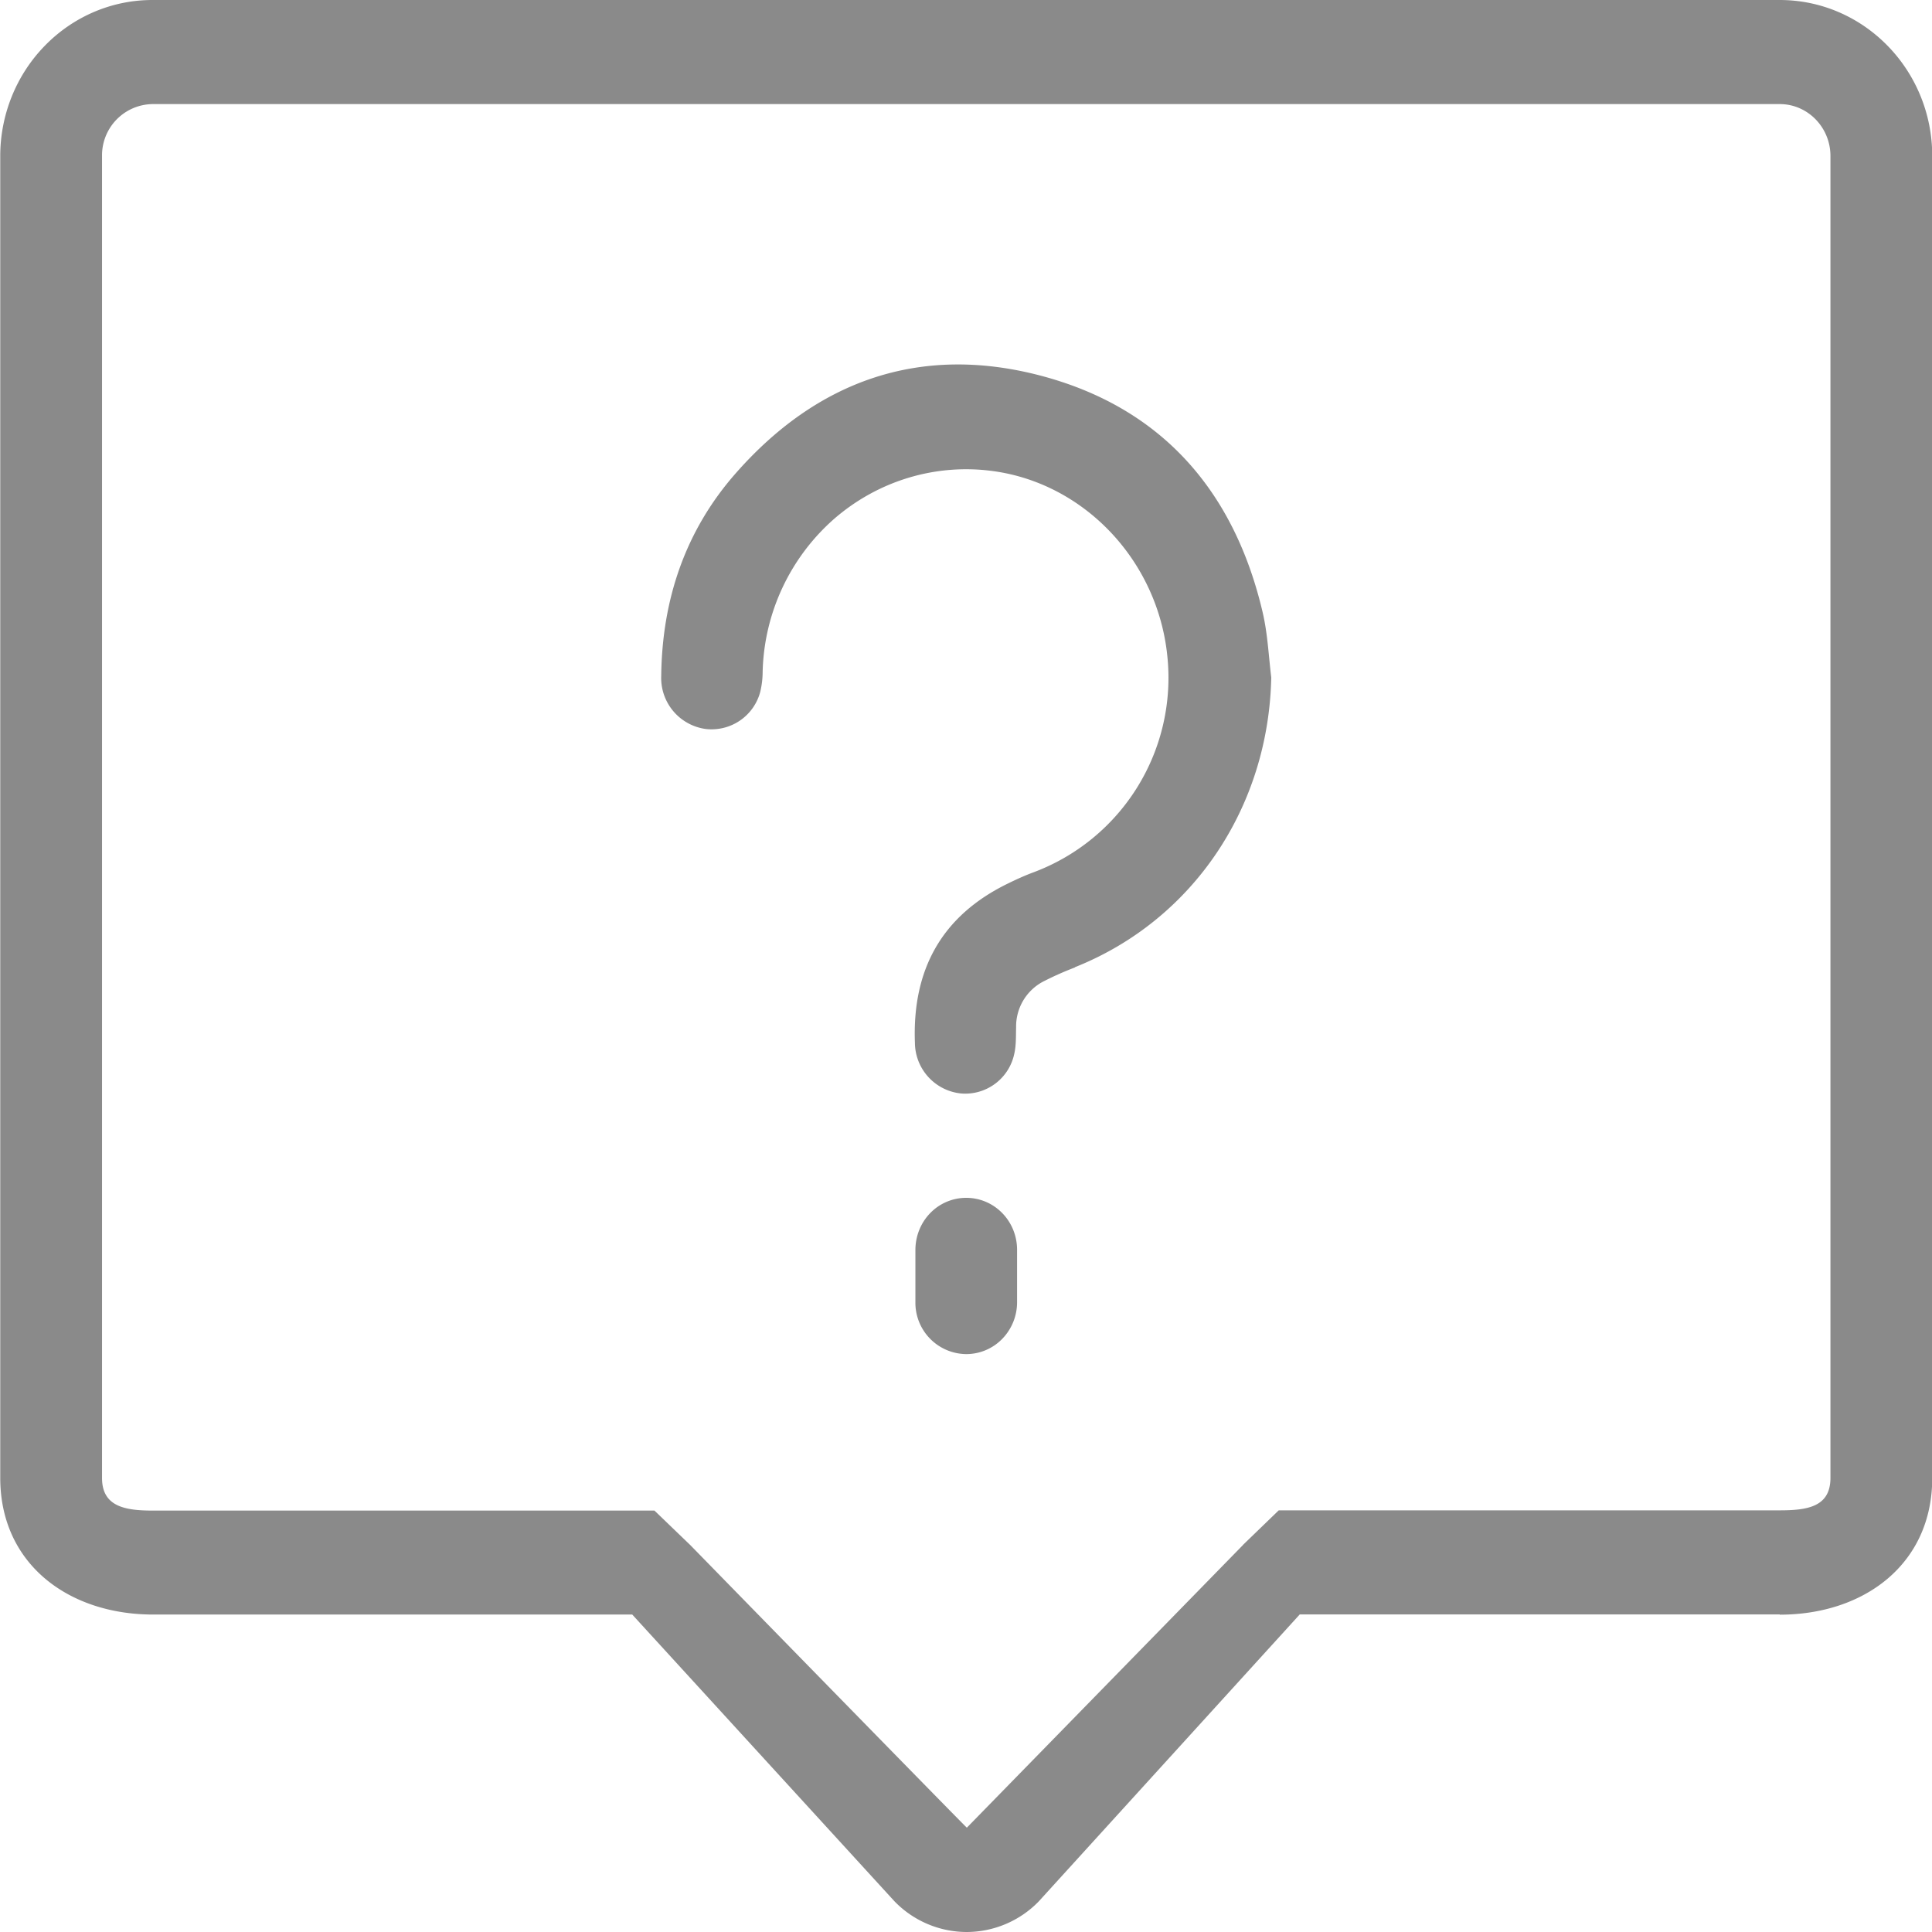 <?xml version="1.0" standalone="no"?><!DOCTYPE svg PUBLIC "-//W3C//DTD SVG 1.1//EN" "http://www.w3.org/Graphics/SVG/1.1/DTD/svg11.dtd"><svg t="1634110386191" class="icon" viewBox="0 0 1024 1024" version="1.1" xmlns="http://www.w3.org/2000/svg" p-id="3302" xmlns:xlink="http://www.w3.org/1999/xlink" width="200" height="200"><defs><style type="text/css"></style></defs><path d="M943.294 855.68h-254.4l-138.304 152.064a53.376 53.376 0 0 1-38.272 16.256 53.376 53.376 0 0 1-38.272-16.32l-138.944-151.936h-254.08C36.288 855.68 0.128 828.928 0.128 783.296V82.689C0.128 60.801 8.64 39.681 23.808 24.193 38.976 8.641 59.52-0.063 80.96 0.001h862.334C987.902 0.001 1024.126 37.057 1024.126 82.689V783.36c0 45.696-36.096 72.448-80.832 72.448z m-284.543-36.8l19.008-18.368h265.536c14.976 0 26.88-1.984 26.88-17.216V82.689c0-15.168-12.032-27.52-26.88-27.52H80.96a27.136 27.136 0 0 0-26.88 27.52V783.36c0 15.104 12.032 17.28 26.88 17.28h265.92l19.008 18.304s146.432 149.952 146.56 149.76l146.304-149.76z m-173.568-156.352c0-7.36 2.816-14.4 7.872-19.584A26.56 26.56 0 0 1 512.127 634.88c14.848 0 26.944 12.224 26.944 27.584v27.648a27.84 27.84 0 0 1-7.872 19.52 26.56 26.56 0 0 1-19.072 8.064 27.2 27.2 0 0 1-26.944-27.52v-27.712zM569.727 512.768c-5.376 2.048-10.624 4.352-15.808 6.976a26.88 26.88 0 0 0-15.36 24.64c-0.128 4.672 0.064 9.6-0.96 14.08a26.56 26.56 0 0 1-27.968 21.12 27.2 27.2 0 0 1-24.704-26.88c-1.472-38.912 14.336-67.2 48.768-84.16 4.672-2.304 9.408-4.48 14.272-6.272A110.08 110.08 0 0 0 618.687 347.521c-5.184-50.368-43.904-91.328-92.48-97.856-30.272-4.096-60.8 5.12-84.096 25.344a111.488 111.488 0 0 0-37.888 80.96 46.4 46.4 0 0 1-1.28 10.752 26.688 26.688 0 0 1-28.928 19.648 27.264 27.264 0 0 1-23.552-28.096c0.448-40.576 12.8-76.992 39.296-107.2 43.52-49.664 98.112-68.48 161.088-52.16 63.616 16.512 103.04 60.032 118.4 125.696 2.624 11.2 3.136 22.912 4.544 34.432-1.408 68.928-41.6 128.704-104.064 153.6z" fill="#8a8a8a" p-id="3303"></path></svg>